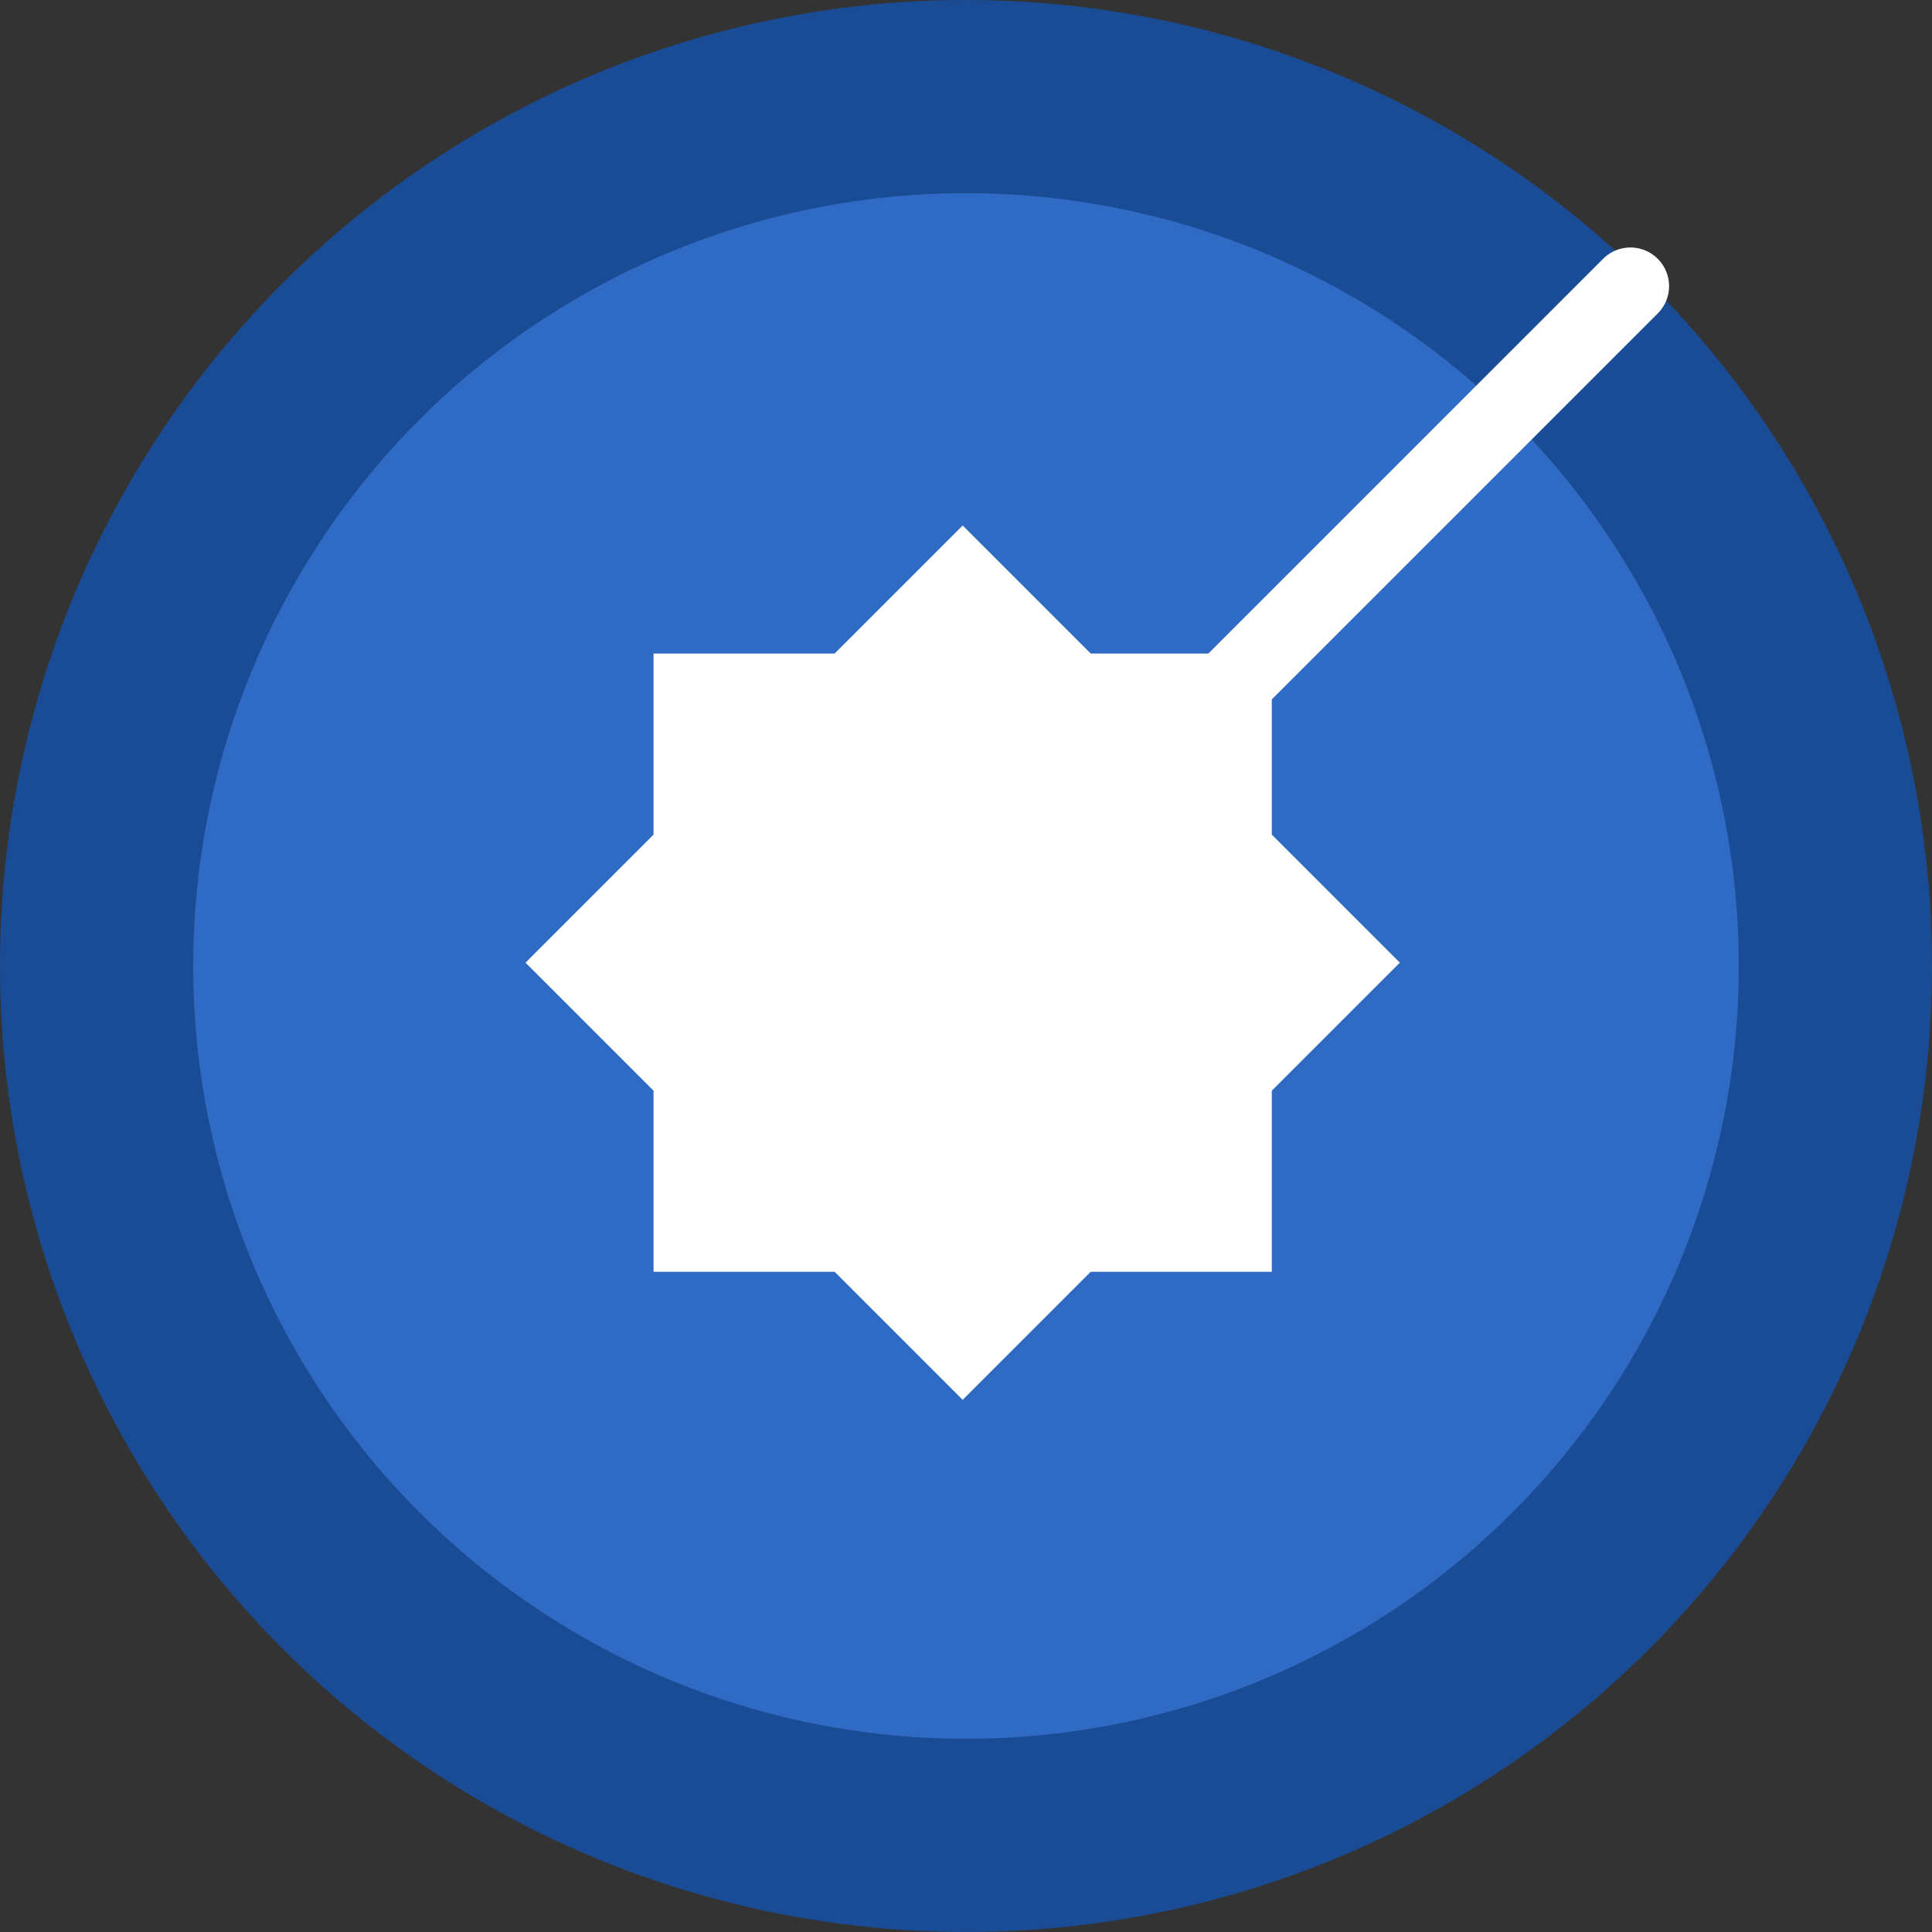 <svg xmlns="http://www.w3.org/2000/svg" width="250" height="250" viewBox="0 0 250 250">
  <rect x="0" y="0" width="250" height="250" fill="#333333" stroke="none"/>
  <g id="Group_2" data-name="Group 2" transform="translate(-322 -186)">
    <circle id="Ellipse_1" data-name="Ellipse 1" cx="125" cy="125" r="125" transform="translate(322 186)" fill="rgba(23,80,163,0.88)"/>
    <circle id="Ellipse_2" data-name="Ellipse 2" cx="100" cy="100" r="100" transform="translate(347 211)" fill="#2f6bc4"/>
    <rect id="Rectangle_4" data-name="Rectangle 4" width="80" height="80" transform="translate(446.569 254) rotate(45)" fill="#fff"/>
    <rect id="Rectangle_10" data-name="Rectangle 10" width="80" height="80" transform="translate(406.569 270.569)" fill="#fff"/>
    <line id="Line_1" data-name="Line 1" y1="106" transform="translate(532.977 223.023) rotate(45)" fill="none" stroke="#fff" stroke-linecap="round" stroke-width="10"/>
  </g>
</svg>

